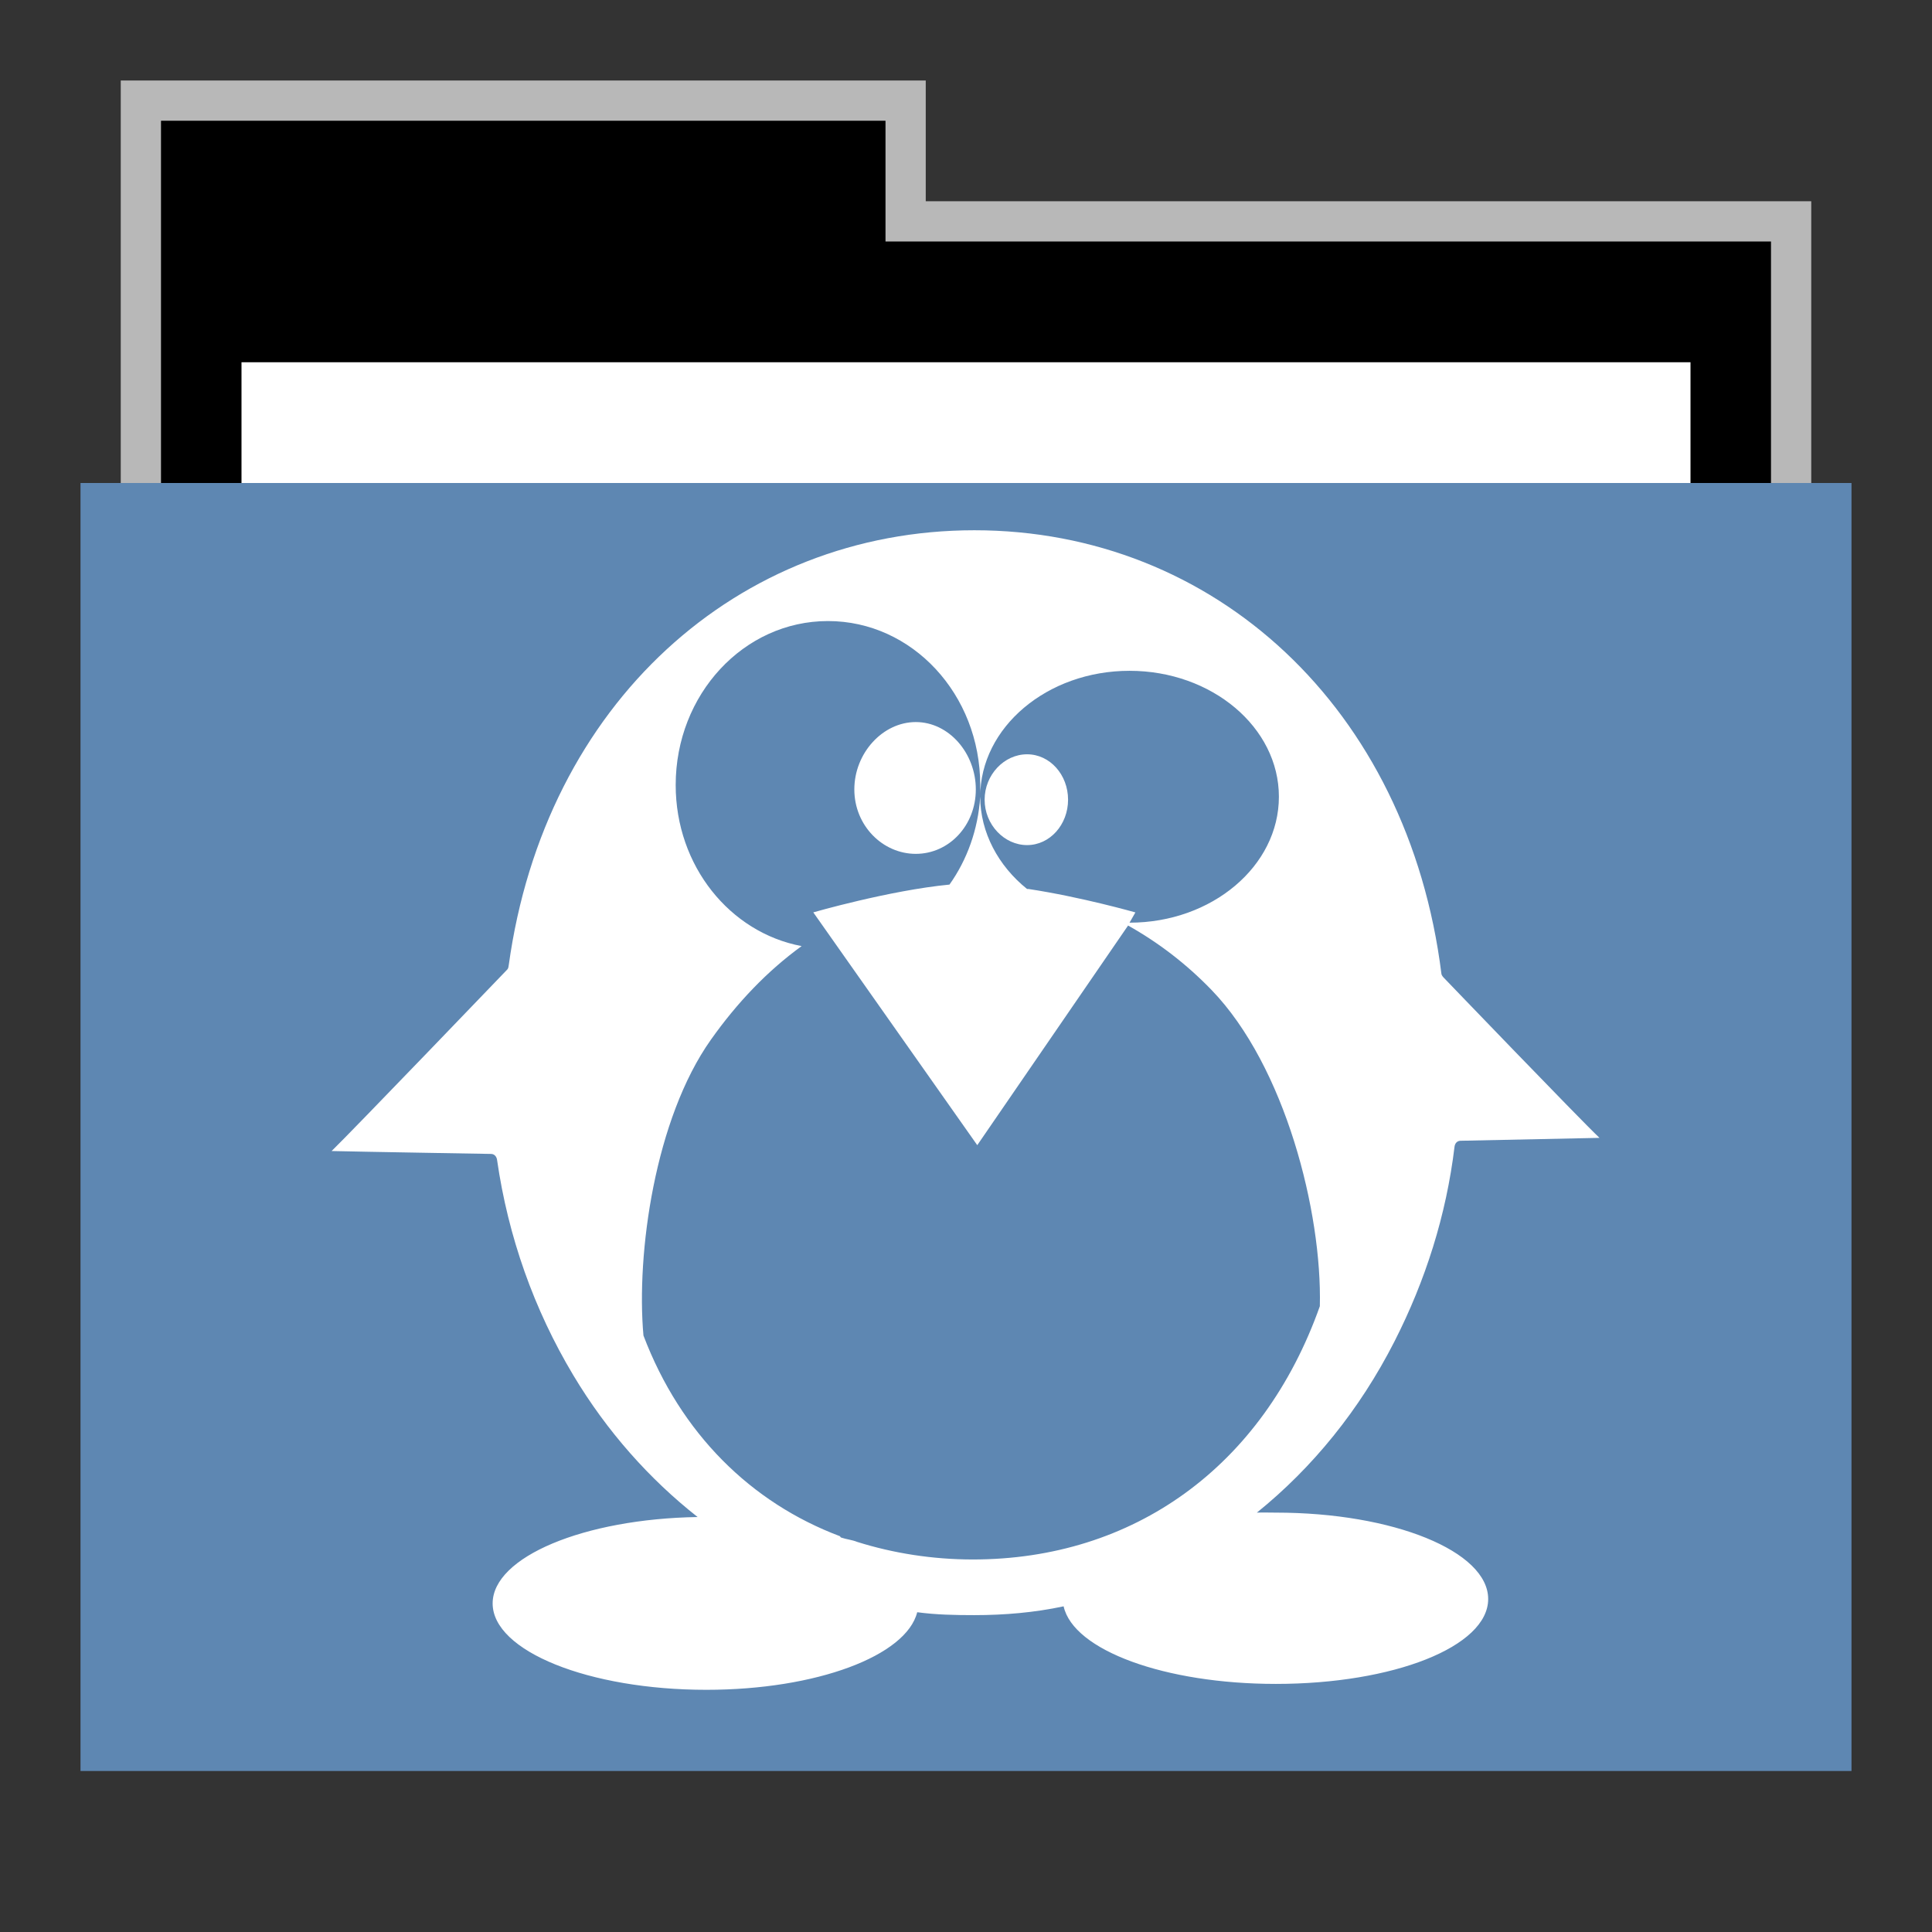 <svg width="48" version="1.1" xmlns="http://www.w3.org/2000/svg" height="48">
<rect width="100%" height="100%" fill="#333333" stroke="none"/>
<g id="g7" transform="translate(0,1)">
<path style="opacity:.65;fill:#fff" id="rect4154" d="M 3,1 V 12 H 45 V 4 H 23 V 1 Z"/>
<path id="folderTab" d="M 4,3 V 16 H 44 V 6 H 22 V 3 Z" transform="translate(0,-1)"/>
<path style="fill:#fff" id="folderPaper" d="m 6,8 h 36 v 33 h -36 Z "/>
<path style="fill:#5e87b2" id="folderFront" d="m 2,11 h 44 v 32 h -44 Z "/>
</g>
<g style="fill:#fff" id="layer1" transform="matrix(1.164,0,0,1.164,-3.947,-3.122)">
<path id="path3014" d="m 24.188,14 c -5.046,0 -9.167,3.697 -9.938,9.281 -0.004,0.031 -0.009,0.072 -0.031,0.094 0,0 -3.332,3.471 -3.75,3.875 0.556,0.014 3.406,0.062 3.406,0.062 0.07,0.002 0.115,0.057 0.125,0.125 0.237,1.645 0.791,3.2 1.625,4.594 0.722,1.207 1.629,2.222 2.656,3.031 -2.423,0.039 -4.375,0.851 -4.375,1.844 0,1.019 2.055,1.844 4.562,1.844 2.351,0 4.268,-0.726 4.5,-1.656 0.402,0.054 0.808,0.062 1.219,0.062 0.646,0 1.284,-0.055 1.906,-0.188 0.209,0.94 2.164,1.656 4.531,1.656 2.508,0 4.531,-0.794 4.531,-1.812 0,-1.019 -2.023,-1.844 -4.531,-1.844 -0.14,0 -0.269,-0.005 -0.406,0 1.185,-0.956 2.192,-2.191 2.938,-3.656 0.66,-1.296 1.104,-2.688 1.281,-4.156 0.009,-0.069 0.054,-0.123 0.125,-0.125 0,0 2.418,-0.049 2.969,-0.062 -0.422,-0.398 -3.312,-3.406 -3.312,-3.406 -0.023,-0.022 -0.058,-0.062 -0.062,-0.094 C 33.448,17.79 29.306,14 24.188,14 Z m -3.125,1.938 c 1.8,0 3.25,1.566 3.25,3.5 0,0.084 0.005,0.168 0,0.25 C 24.312,18.208 25.741,17 27.5,17 c 1.759,0 3.188,1.208 3.188,2.688 0,1.481 -1.429,2.688 -3.188,2.688 l 0.125,-0.219 c 0,0 -1.149,-0.328 -2.281,-0.5 -0.004,-0.003 -0.028,0.003 -0.031,0 -0.61,-0.489 -1,-1.205 -1,-1.969 -0.046,0.703 -0.281,1.347 -0.656,1.875 C 22.373,21.687 20.75,22.156 20.75,22.156 l 3.5,4.969 3.219,-4.688 c 0.643,0.36 1.241,0.816 1.781,1.375 1.574,1.629 2.361,4.75 2.312,6.75 -1.22,3.439 -3.987,5.406 -7.406,5.406 -0.862,0 -1.699,-0.133 -2.469,-0.375 C 21.578,35.548 21.464,35.541 21.344,35.5 c -0.014,-0.005 -0.018,-0.026 -0.031,-0.031 -1.888,-0.712 -3.391,-2.183 -4.188,-4.281 -0.157,-1.751 0.245,-4.627 1.438,-6.312 0.561,-0.793 1.207,-1.47 1.938,-2 -1.53,-0.288 -2.688,-1.711 -2.688,-3.438 0,-1.934 1.451,-3.5 3.25,-3.5 z m 1.875,2.156 c -0.708,0 -1.312,0.665 -1.312,1.438 0,0.771 0.604,1.375 1.312,1.375 0.708,0 1.281,-0.604 1.281,-1.375 0,-0.772 -0.573,-1.438 -1.281,-1.438 z m 2.375,0.688 c -0.488,0 -0.906,0.437 -0.906,0.969 0,0.532 0.418,0.969 0.906,0.969 0.488,0 0.875,-0.437 0.875,-0.969 0,-0.532 -0.387,-0.969 -0.875,-0.969 z"/>
</g>
</svg>
